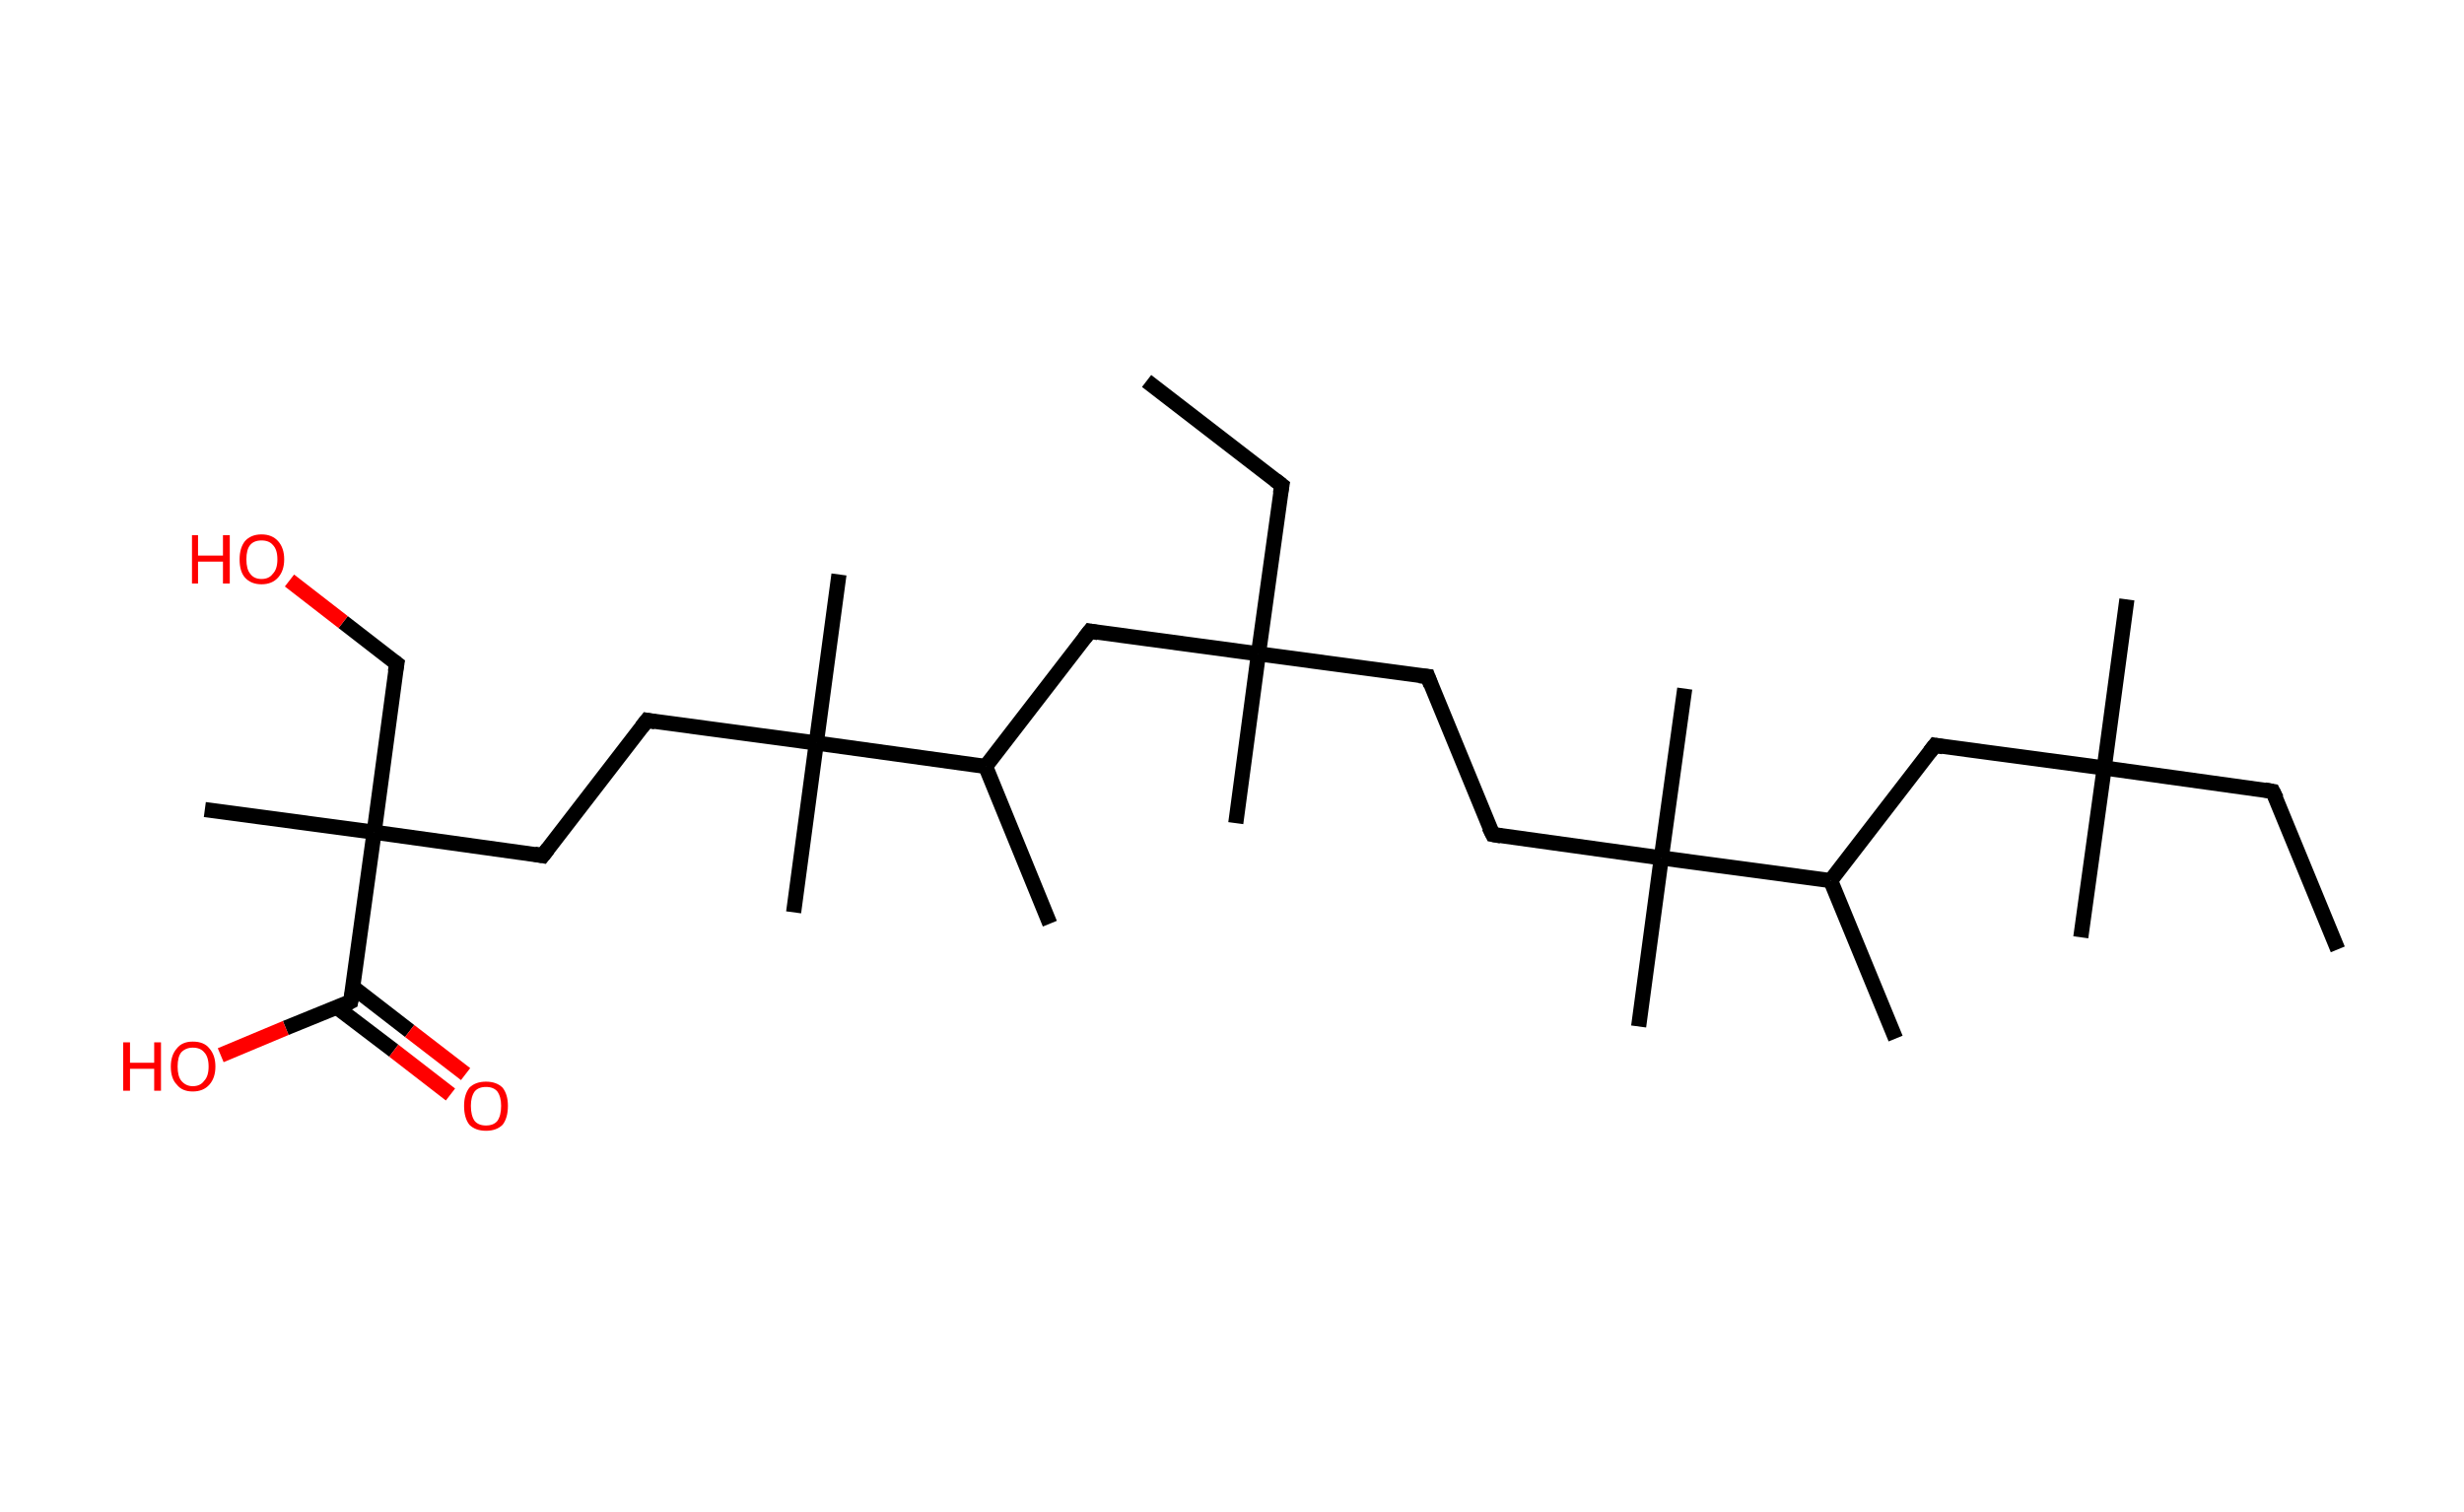<?xml version='1.0' encoding='ASCII' standalone='yes'?>
<svg xmlns="http://www.w3.org/2000/svg" xmlns:rdkit="http://www.rdkit.org/xml" xmlns:xlink="http://www.w3.org/1999/xlink" version="1.1" baseProfile="full" xml:space="preserve" width="326px" height="200px" viewBox="0 0 326 200">
<!-- END OF HEADER -->
<rect style="opacity:1.0;fill:#FFFFFF;stroke:none" width="326.0" height="200.0" x="0.0" y="0.0"> </rect>
<path class="bond-0 atom-0 atom-1" d="M 309.3,125.6 L 300.7,104.7" style="fill:none;fill-rule:evenodd;stroke:#000000;stroke-width:2.0px;stroke-linecap:butt;stroke-linejoin:miter;stroke-opacity:1"/>
<path class="bond-1 atom-1 atom-2" d="M 300.7,104.7 L 278.4,101.6" style="fill:none;fill-rule:evenodd;stroke:#000000;stroke-width:2.0px;stroke-linecap:butt;stroke-linejoin:miter;stroke-opacity:1"/>
<path class="bond-2 atom-2 atom-3" d="M 278.4,101.6 L 275.3,124.0" style="fill:none;fill-rule:evenodd;stroke:#000000;stroke-width:2.0px;stroke-linecap:butt;stroke-linejoin:miter;stroke-opacity:1"/>
<path class="bond-3 atom-2 atom-4" d="M 278.4,101.6 L 281.4,79.3" style="fill:none;fill-rule:evenodd;stroke:#000000;stroke-width:2.0px;stroke-linecap:butt;stroke-linejoin:miter;stroke-opacity:1"/>
<path class="bond-4 atom-2 atom-5" d="M 278.4,101.6 L 256.0,98.6" style="fill:none;fill-rule:evenodd;stroke:#000000;stroke-width:2.0px;stroke-linecap:butt;stroke-linejoin:miter;stroke-opacity:1"/>
<path class="bond-5 atom-5 atom-6" d="M 256.0,98.6 L 242.2,116.5" style="fill:none;fill-rule:evenodd;stroke:#000000;stroke-width:2.0px;stroke-linecap:butt;stroke-linejoin:miter;stroke-opacity:1"/>
<path class="bond-6 atom-6 atom-7" d="M 242.2,116.5 L 250.8,137.4" style="fill:none;fill-rule:evenodd;stroke:#000000;stroke-width:2.0px;stroke-linecap:butt;stroke-linejoin:miter;stroke-opacity:1"/>
<path class="bond-7 atom-6 atom-8" d="M 242.2,116.5 L 219.8,113.5" style="fill:none;fill-rule:evenodd;stroke:#000000;stroke-width:2.0px;stroke-linecap:butt;stroke-linejoin:miter;stroke-opacity:1"/>
<path class="bond-8 atom-8 atom-9" d="M 219.8,113.5 L 216.8,135.8" style="fill:none;fill-rule:evenodd;stroke:#000000;stroke-width:2.0px;stroke-linecap:butt;stroke-linejoin:miter;stroke-opacity:1"/>
<path class="bond-9 atom-8 atom-10" d="M 219.8,113.5 L 222.9,91.1" style="fill:none;fill-rule:evenodd;stroke:#000000;stroke-width:2.0px;stroke-linecap:butt;stroke-linejoin:miter;stroke-opacity:1"/>
<path class="bond-10 atom-8 atom-11" d="M 219.8,113.5 L 197.5,110.4" style="fill:none;fill-rule:evenodd;stroke:#000000;stroke-width:2.0px;stroke-linecap:butt;stroke-linejoin:miter;stroke-opacity:1"/>
<path class="bond-11 atom-11 atom-12" d="M 197.5,110.4 L 188.9,89.5" style="fill:none;fill-rule:evenodd;stroke:#000000;stroke-width:2.0px;stroke-linecap:butt;stroke-linejoin:miter;stroke-opacity:1"/>
<path class="bond-12 atom-12 atom-13" d="M 188.9,89.5 L 166.5,86.5" style="fill:none;fill-rule:evenodd;stroke:#000000;stroke-width:2.0px;stroke-linecap:butt;stroke-linejoin:miter;stroke-opacity:1"/>
<path class="bond-13 atom-13 atom-14" d="M 166.5,86.5 L 163.5,108.9" style="fill:none;fill-rule:evenodd;stroke:#000000;stroke-width:2.0px;stroke-linecap:butt;stroke-linejoin:miter;stroke-opacity:1"/>
<path class="bond-14 atom-13 atom-15" d="M 166.5,86.5 L 169.6,64.2" style="fill:none;fill-rule:evenodd;stroke:#000000;stroke-width:2.0px;stroke-linecap:butt;stroke-linejoin:miter;stroke-opacity:1"/>
<path class="bond-15 atom-15 atom-16" d="M 169.6,64.2 L 151.7,50.4" style="fill:none;fill-rule:evenodd;stroke:#000000;stroke-width:2.0px;stroke-linecap:butt;stroke-linejoin:miter;stroke-opacity:1"/>
<path class="bond-16 atom-13 atom-17" d="M 166.5,86.5 L 144.2,83.5" style="fill:none;fill-rule:evenodd;stroke:#000000;stroke-width:2.0px;stroke-linecap:butt;stroke-linejoin:miter;stroke-opacity:1"/>
<path class="bond-17 atom-17 atom-18" d="M 144.2,83.5 L 130.4,101.4" style="fill:none;fill-rule:evenodd;stroke:#000000;stroke-width:2.0px;stroke-linecap:butt;stroke-linejoin:miter;stroke-opacity:1"/>
<path class="bond-18 atom-18 atom-19" d="M 130.4,101.4 L 138.9,122.2" style="fill:none;fill-rule:evenodd;stroke:#000000;stroke-width:2.0px;stroke-linecap:butt;stroke-linejoin:miter;stroke-opacity:1"/>
<path class="bond-19 atom-18 atom-20" d="M 130.4,101.4 L 108.0,98.3" style="fill:none;fill-rule:evenodd;stroke:#000000;stroke-width:2.0px;stroke-linecap:butt;stroke-linejoin:miter;stroke-opacity:1"/>
<path class="bond-20 atom-20 atom-21" d="M 108.0,98.3 L 105.0,120.7" style="fill:none;fill-rule:evenodd;stroke:#000000;stroke-width:2.0px;stroke-linecap:butt;stroke-linejoin:miter;stroke-opacity:1"/>
<path class="bond-21 atom-20 atom-22" d="M 108.0,98.3 L 111.0,76.0" style="fill:none;fill-rule:evenodd;stroke:#000000;stroke-width:2.0px;stroke-linecap:butt;stroke-linejoin:miter;stroke-opacity:1"/>
<path class="bond-22 atom-20 atom-23" d="M 108.0,98.3 L 85.6,95.3" style="fill:none;fill-rule:evenodd;stroke:#000000;stroke-width:2.0px;stroke-linecap:butt;stroke-linejoin:miter;stroke-opacity:1"/>
<path class="bond-23 atom-23 atom-24" d="M 85.6,95.3 L 71.8,113.2" style="fill:none;fill-rule:evenodd;stroke:#000000;stroke-width:2.0px;stroke-linecap:butt;stroke-linejoin:miter;stroke-opacity:1"/>
<path class="bond-24 atom-24 atom-25" d="M 71.8,113.2 L 49.5,110.1" style="fill:none;fill-rule:evenodd;stroke:#000000;stroke-width:2.0px;stroke-linecap:butt;stroke-linejoin:miter;stroke-opacity:1"/>
<path class="bond-25 atom-25 atom-26" d="M 49.5,110.1 L 27.1,107.1" style="fill:none;fill-rule:evenodd;stroke:#000000;stroke-width:2.0px;stroke-linecap:butt;stroke-linejoin:miter;stroke-opacity:1"/>
<path class="bond-26 atom-25 atom-27" d="M 49.5,110.1 L 52.5,87.8" style="fill:none;fill-rule:evenodd;stroke:#000000;stroke-width:2.0px;stroke-linecap:butt;stroke-linejoin:miter;stroke-opacity:1"/>
<path class="bond-27 atom-27 atom-28" d="M 52.5,87.8 L 45.4,82.3" style="fill:none;fill-rule:evenodd;stroke:#000000;stroke-width:2.0px;stroke-linecap:butt;stroke-linejoin:miter;stroke-opacity:1"/>
<path class="bond-27 atom-27 atom-28" d="M 45.4,82.3 L 38.3,76.8" style="fill:none;fill-rule:evenodd;stroke:#FF0000;stroke-width:2.0px;stroke-linecap:butt;stroke-linejoin:miter;stroke-opacity:1"/>
<path class="bond-28 atom-25 atom-29" d="M 49.5,110.1 L 46.4,132.5" style="fill:none;fill-rule:evenodd;stroke:#000000;stroke-width:2.0px;stroke-linecap:butt;stroke-linejoin:miter;stroke-opacity:1"/>
<path class="bond-29 atom-29 atom-30" d="M 44.6,133.3 L 52.1,139.0" style="fill:none;fill-rule:evenodd;stroke:#000000;stroke-width:2.0px;stroke-linecap:butt;stroke-linejoin:miter;stroke-opacity:1"/>
<path class="bond-29 atom-29 atom-30" d="M 52.1,139.0 L 59.6,144.8" style="fill:none;fill-rule:evenodd;stroke:#FF0000;stroke-width:2.0px;stroke-linecap:butt;stroke-linejoin:miter;stroke-opacity:1"/>
<path class="bond-29 atom-29 atom-30" d="M 46.7,130.6 L 54.2,136.4" style="fill:none;fill-rule:evenodd;stroke:#000000;stroke-width:2.0px;stroke-linecap:butt;stroke-linejoin:miter;stroke-opacity:1"/>
<path class="bond-29 atom-29 atom-30" d="M 54.2,136.4 L 61.6,142.1" style="fill:none;fill-rule:evenodd;stroke:#FF0000;stroke-width:2.0px;stroke-linecap:butt;stroke-linejoin:miter;stroke-opacity:1"/>
<path class="bond-30 atom-29 atom-31" d="M 46.4,132.5 L 37.8,136.0" style="fill:none;fill-rule:evenodd;stroke:#000000;stroke-width:2.0px;stroke-linecap:butt;stroke-linejoin:miter;stroke-opacity:1"/>
<path class="bond-30 atom-29 atom-31" d="M 37.8,136.0 L 29.2,139.6" style="fill:none;fill-rule:evenodd;stroke:#FF0000;stroke-width:2.0px;stroke-linecap:butt;stroke-linejoin:miter;stroke-opacity:1"/>
<path d="M 301.2,105.7 L 300.7,104.7 L 299.6,104.5" style="fill:none;stroke:#000000;stroke-width:2.0px;stroke-linecap:butt;stroke-linejoin:miter;stroke-opacity:1;"/>
<path d="M 257.1,98.8 L 256.0,98.6 L 255.3,99.5" style="fill:none;stroke:#000000;stroke-width:2.0px;stroke-linecap:butt;stroke-linejoin:miter;stroke-opacity:1;"/>
<path d="M 198.6,110.6 L 197.5,110.4 L 197.0,109.4" style="fill:none;stroke:#000000;stroke-width:2.0px;stroke-linecap:butt;stroke-linejoin:miter;stroke-opacity:1;"/>
<path d="M 189.3,90.6 L 188.9,89.5 L 187.8,89.4" style="fill:none;stroke:#000000;stroke-width:2.0px;stroke-linecap:butt;stroke-linejoin:miter;stroke-opacity:1;"/>
<path d="M 169.4,65.3 L 169.6,64.2 L 168.7,63.5" style="fill:none;stroke:#000000;stroke-width:2.0px;stroke-linecap:butt;stroke-linejoin:miter;stroke-opacity:1;"/>
<path d="M 145.3,83.7 L 144.2,83.5 L 143.5,84.4" style="fill:none;stroke:#000000;stroke-width:2.0px;stroke-linecap:butt;stroke-linejoin:miter;stroke-opacity:1;"/>
<path d="M 86.7,95.5 L 85.6,95.3 L 84.9,96.2" style="fill:none;stroke:#000000;stroke-width:2.0px;stroke-linecap:butt;stroke-linejoin:miter;stroke-opacity:1;"/>
<path d="M 72.5,112.3 L 71.8,113.2 L 70.7,113.0" style="fill:none;stroke:#000000;stroke-width:2.0px;stroke-linecap:butt;stroke-linejoin:miter;stroke-opacity:1;"/>
<path d="M 52.3,88.9 L 52.5,87.8 L 52.1,87.5" style="fill:none;stroke:#000000;stroke-width:2.0px;stroke-linecap:butt;stroke-linejoin:miter;stroke-opacity:1;"/>
<path d="M 46.6,131.4 L 46.4,132.5 L 46.0,132.7" style="fill:none;stroke:#000000;stroke-width:2.0px;stroke-linecap:butt;stroke-linejoin:miter;stroke-opacity:1;"/>
<path class="atom-28" d="M 25.4 70.8 L 26.2 70.8 L 26.2 73.5 L 29.5 73.5 L 29.5 70.8 L 30.4 70.8 L 30.4 77.2 L 29.5 77.2 L 29.5 74.3 L 26.2 74.3 L 26.2 77.2 L 25.4 77.2 L 25.4 70.8 " fill="#FF0000"/>
<path class="atom-28" d="M 31.7 74.0 Q 31.7 72.5, 32.4 71.6 Q 33.2 70.7, 34.6 70.7 Q 36.0 70.7, 36.8 71.6 Q 37.6 72.5, 37.6 74.0 Q 37.6 75.5, 36.8 76.4 Q 36.0 77.3, 34.6 77.3 Q 33.2 77.3, 32.4 76.4 Q 31.7 75.6, 31.7 74.0 M 34.6 76.6 Q 35.6 76.6, 36.1 75.9 Q 36.7 75.3, 36.7 74.0 Q 36.7 72.7, 36.1 72.1 Q 35.6 71.5, 34.6 71.5 Q 33.6 71.5, 33.1 72.1 Q 32.6 72.7, 32.6 74.0 Q 32.6 75.3, 33.1 75.9 Q 33.6 76.6, 34.6 76.6 " fill="#FF0000"/>
<path class="atom-30" d="M 61.4 146.3 Q 61.4 144.8, 62.1 143.9 Q 62.9 143.1, 64.3 143.1 Q 65.7 143.1, 66.5 143.9 Q 67.2 144.8, 67.2 146.3 Q 67.2 147.9, 66.5 148.8 Q 65.7 149.6, 64.3 149.6 Q 62.9 149.6, 62.1 148.8 Q 61.4 147.9, 61.4 146.3 M 64.3 148.9 Q 65.3 148.9, 65.8 148.3 Q 66.3 147.6, 66.3 146.3 Q 66.3 145.1, 65.8 144.4 Q 65.3 143.8, 64.3 143.8 Q 63.3 143.8, 62.8 144.4 Q 62.3 145.1, 62.3 146.3 Q 62.3 147.6, 62.8 148.3 Q 63.3 148.9, 64.3 148.9 " fill="#FF0000"/>
<path class="atom-31" d="M 16.3 137.9 L 17.2 137.9 L 17.2 140.6 L 20.4 140.6 L 20.4 137.9 L 21.3 137.9 L 21.3 144.3 L 20.4 144.3 L 20.4 141.4 L 17.2 141.4 L 17.2 144.3 L 16.3 144.3 L 16.3 137.9 " fill="#FF0000"/>
<path class="atom-31" d="M 22.6 141.1 Q 22.6 139.6, 23.4 138.7 Q 24.1 137.8, 25.5 137.8 Q 27.0 137.8, 27.7 138.7 Q 28.5 139.6, 28.5 141.1 Q 28.5 142.6, 27.7 143.5 Q 26.9 144.4, 25.5 144.4 Q 24.1 144.4, 23.4 143.5 Q 22.6 142.7, 22.6 141.1 M 25.5 143.7 Q 26.5 143.7, 27.0 143.0 Q 27.6 142.4, 27.6 141.1 Q 27.6 139.8, 27.0 139.2 Q 26.5 138.6, 25.5 138.6 Q 24.6 138.6, 24.0 139.2 Q 23.5 139.8, 23.5 141.1 Q 23.5 142.4, 24.0 143.0 Q 24.6 143.7, 25.5 143.7 " fill="#FF0000"/>
</svg>
